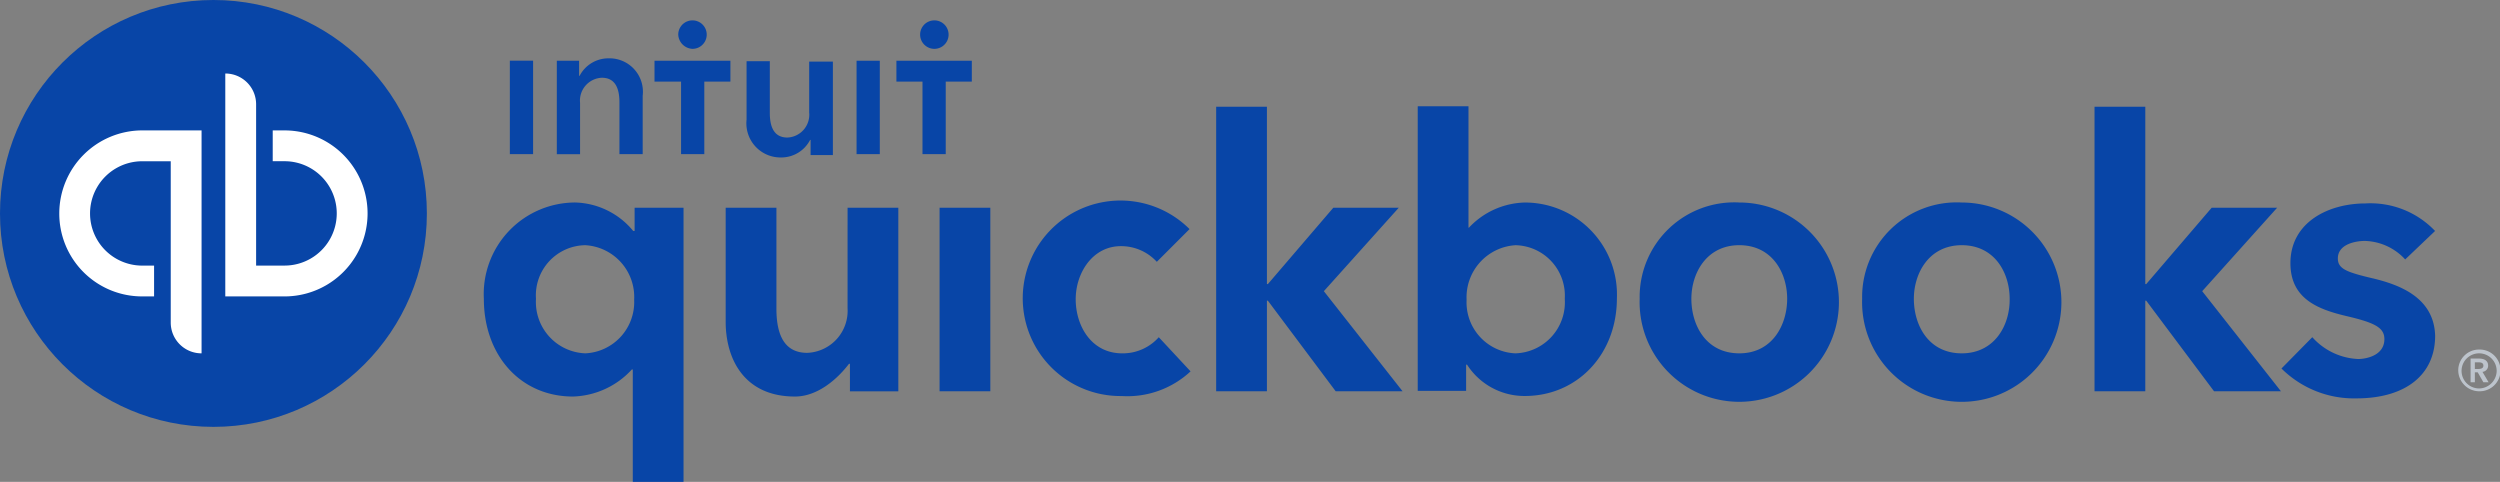 <svg xmlns="http://www.w3.org/2000/svg" width="181.579" height="35" viewBox="0 0 181.579 35"><rect x="0" y="0" width="181.579" height="35" fill="#808080" stroke="none"/><defs><style>.a{fill:#bdc4cc;}.b{fill:#0845a7;}.c{fill:#fff;}</style></defs><g transform="translate(35.138 7.717)"><path class="a" d="M1160.765,650.656c0-.379-.31-.517-.655-.517h-.62v1.723h.31v-.723h.207l.413.723h.379l-.448-.758A.45.45,0,0,0,1160.765,650.656Zm-.965.241v-.483h.275c.172,0,.345.035.345.241s-.207.241-.379.241Zm.31-1.413a1.507,1.507,0,0,0-1.516,1.515,1.529,1.529,0,0,0,1.516,1.516,1.516,1.516,0,1,0,0-3.031Zm0,2.825a1.275,1.275,0,1,1,1.274-1.274A1.293,1.293,0,0,1,1160.11,652.31Z" transform="translate(-1015.185 -631.813)"/><path class="b" d="M292.133,554.946c-2.239,0-3.376-2-3.376-3.927s1.24-3.858,3.273-3.858a3.509,3.509,0,0,1,2.618,1.137l2.377-2.377a7.1,7.1,0,1,0-4.926,12.126,6.724,6.724,0,0,0,5-1.792l-2.308-2.48A3.49,3.49,0,0,1,292.133,554.946ZM278.87,557.7h3.686V544.371H278.87Zm-6.683-6.028a3.056,3.056,0,0,1-2.928,3.238c-1.481,0-2.239-1.034-2.239-3.2v-7.338h-3.686v8.268c0,2.756,1.378,5.443,5.03,5.443,1.722,0,3.169-1.378,3.927-2.377h.069v2h3.514V544.371h-3.686Zm-15.5-5.615h-.069a5.636,5.636,0,0,0-4.2-2.067,6.652,6.652,0,0,0-6.648,6.993c0,4.1,2.652,7.1,6.476,7.1a6.029,6.029,0,0,0,4.272-1.964h.069v8.164h3.686V544.371H256.72v1.688Zm-3.548,8.888a3.729,3.729,0,0,1-3.583-3.962,3.641,3.641,0,0,1,3.583-3.892,3.768,3.768,0,0,1,3.548,3.961A3.727,3.727,0,0,1,253.137,554.946Zm83.814-10.955a6.869,6.869,0,0,0-7.234,6.993,7.238,7.238,0,1,0,7.234-6.993Zm0,10.955c-2.411,0-3.479-2.033-3.479-3.962,0-1.86,1.1-3.892,3.479-3.892,2.411,0,3.479,2.032,3.479,3.892C340.43,552.879,339.362,554.946,336.951,554.946Zm46.024-5.442c-1.895-.448-2.549-.689-2.549-1.447,0-1.068,1.343-1.275,1.964-1.275a4.126,4.126,0,0,1,2.928,1.344l2.17-2.067a6.476,6.476,0,0,0-5.063-2c-2.653,0-5.443,1.344-5.443,4.341,0,2.583,2,3.341,4,3.824,2.067.482,2.825.827,2.825,1.688,0,1.24-1.412,1.447-1.895,1.447a4.742,4.742,0,0,1-3.341-1.585l-2.239,2.274a7.47,7.47,0,0,0,5.443,2.17c3.582,0,5.718-1.722,5.718-4.547C387.417,550.847,384.834,549.952,382.974,549.5Zm-6.958-5.133h-4.754l-4.754,5.546h-.068V537.033h-3.687V557.7h3.687v-6.58h.068l4.926,6.58h4.858l-5.719-7.269Zm-54.6-.379a5.744,5.744,0,0,0-4.1,1.826h-.034V537h-3.686v20.669h3.514v-1.9h.069a4.951,4.951,0,0,0,4.2,2.274c3.789,0,6.683-3,6.683-7.1A6.684,6.684,0,0,0,321.414,543.992Zm-.723,10.955a3.706,3.706,0,0,1-3.548-3.893,3.789,3.789,0,0,1,3.548-3.961,3.662,3.662,0,0,1,3.583,3.892A3.708,3.708,0,0,1,320.691,554.946Zm-8.475-10.576h-4.753l-4.754,5.546h-.069V537.033h-3.686V557.7h3.686v-6.58h.069l4.926,6.58h4.858l-5.718-7.269Zm40.891-.379a6.87,6.87,0,0,0-7.234,6.993,7.238,7.238,0,1,0,7.234-6.993Zm0,10.955c-2.412,0-3.479-2.033-3.479-3.962,0-1.86,1.1-3.892,3.479-3.892,2.411,0,3.479,2.032,3.479,3.892C356.621,552.879,355.519,554.946,353.107,554.946Z" transform="translate(-245.765 -536.999)"/></g><g transform="translate(0 0)"><circle class="b" cx="15.502" cy="15.502" r="15.502" transform="translate(0 0)"/><path class="c" d="M49.515,532.03a6.013,6.013,0,0,0,6.029,6.028H56.4V535.82h-.861a3.789,3.789,0,1,1,0-7.579H57.61v11.713a2.234,2.234,0,0,0,2.239,2.239V526H55.544A6.035,6.035,0,0,0,49.515,532.03ZM65.878,526h-.861v2.239h.861a3.789,3.789,0,1,1,0,7.579H63.811V524.107a2.235,2.235,0,0,0-2.239-2.239v16.19h4.306a6.028,6.028,0,1,0,0-12.057Z" transform="translate(-45.209 -516.529)"/></g><path class="b" d="M271.087,499.375a1.034,1.034,0,1,0-1.034-1.034A1.084,1.084,0,0,0,271.087,499.375Zm-6.1.689a2.356,2.356,0,0,0-2.1,1.275h-.035v-1.1h-1.618v6.787h1.688V503.3a1.659,1.659,0,0,1,1.585-1.826c1.1,0,1.275,1,1.275,1.792v3.755h1.688v-4.237A2.427,2.427,0,0,0,264.989,500.064Zm-7.165,6.959h1.688v-6.787h-1.688Zm30.832-7.648a1.034,1.034,0,1,0-1.033-1.034A1.036,1.036,0,0,0,288.656,499.375Zm-2.756.861v1.516h1.895v5.271h1.688v-5.271h1.895v-1.516Zm-2.894,6.787h1.688v-6.787h-1.688Zm-14.641-5.271h1.895v5.271h1.688v-5.271h1.895v-1.516h-5.512v1.516Zm11.2,2.239a1.659,1.659,0,0,1-1.584,1.826c-1.1,0-1.275-1-1.275-1.791v-3.755h-1.688v4.237a2.481,2.481,0,0,0,2.515,2.756,2.356,2.356,0,0,0,2.1-1.275h.035v1.1h1.619v-6.786h-1.722v3.686Z" transform="translate(-220.791 -495.827)"/></svg>